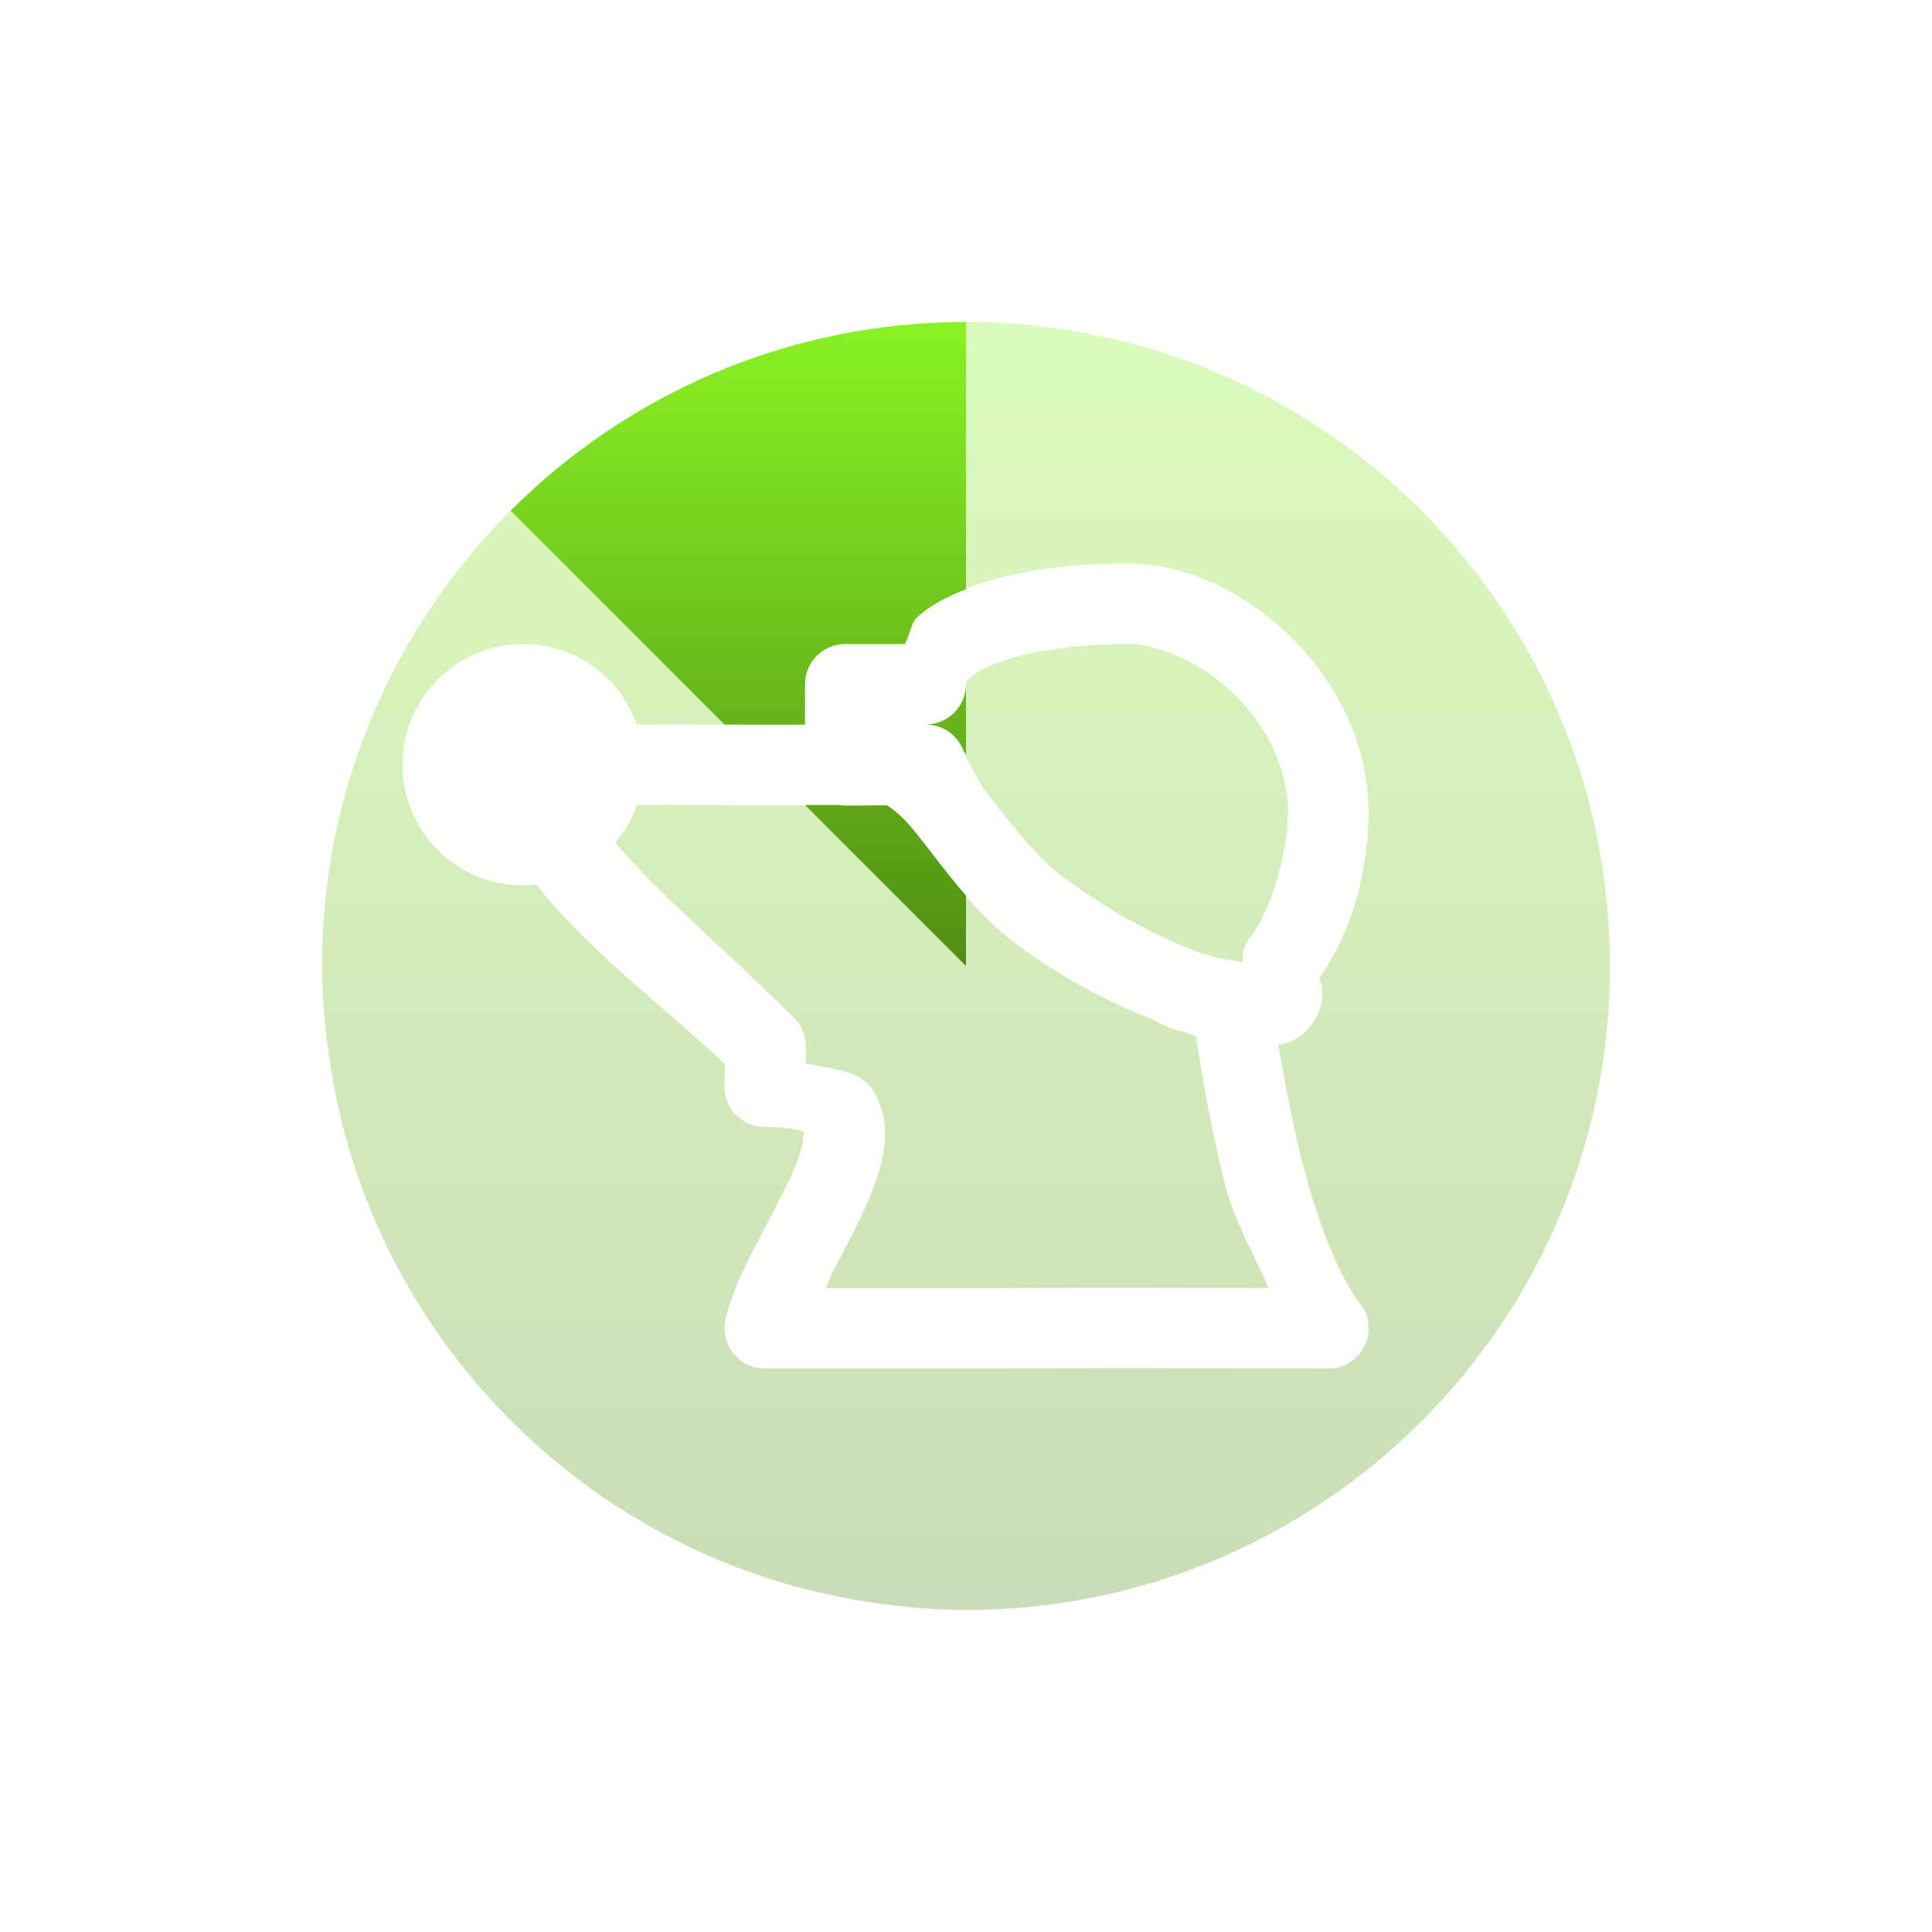 <svg xmlns="http://www.w3.org/2000/svg" width="24" height="24" version="1.1">
 <defs>
  <style id="current-color-scheme" type="text/css">
   .ColorScheme-Text { color: #e9ecf2; } .ColorScheme-Highlight { color: #1AD6AB; }
  </style>
  <linearGradient id="arrongin" x1="0%" x2="0%" y1="0%" y2="100%">
   <stop offset="0%" style="stop-color:#dd9b44"/>
   <stop offset="100%" style="stop-color:#ad6c16"/>
  </linearGradient>
  <linearGradient id="aurora" x1="0%" x2="0%" y1="0%" y2="100%">
   <stop offset="0%" style="stop-color:#09D4DF"/>
   <stop offset="100%" style="stop-color:#9269F4"/>
  </linearGradient>
  <linearGradient id="cyberneon" x1="0%" x2="0%" y1="0%" y2="100%">
   <stop offset="0" style="stop-color:#0abdc6"/>
   <stop offset="1" style="stop-color:#ea00d9"/>
  </linearGradient>
  <linearGradient id="fitdance" x1="0%" x2="0%" y1="0%" y2="100%">
   <stop offset="0%" style="stop-color:#1AD6AB"/>
   <stop offset="100%" style="stop-color:#329DB6"/>
  </linearGradient>
  <linearGradient id="oomox" x1="0%" x2="0%" y1="0%" y2="100%">
   <stop offset="0%" style="stop-color:#89f224"/>
   <stop offset="100%" style="stop-color:#508e13"/>
  </linearGradient>
  <linearGradient id="rainblue" x1="0%" x2="0%" y1="0%" y2="100%">
   <stop offset="0%" style="stop-color:#00F260"/>
   <stop offset="100%" style="stop-color:#0575E6"/>
  </linearGradient>
  <linearGradient id="sunrise" x1="0%" x2="0%" y1="0%" y2="100%">
   <stop offset="0%" style="stop-color:#FF8501"/>
   <stop offset="100%" style="stop-color:#FFCB01"/>
  </linearGradient>
  <linearGradient id="telinkrin" x1="0%" x2="0%" y1="0%" y2="100%">
   <stop offset="0%" style="stop-color:#b2ced6"/>
   <stop offset="100%" style="stop-color:#6da5b7"/>
  </linearGradient>
  <linearGradient id="60spsycho" x1="0%" x2="0%" y1="0%" y2="100%">
   <stop offset="0%" style="stop-color:#df5940"/>
   <stop offset="25%" style="stop-color:#d8d15f"/>
   <stop offset="50%" style="stop-color:#e9882a"/>
   <stop offset="100%" style="stop-color:#279362"/>
  </linearGradient>
  <linearGradient id="90ssummer" x1="0%" x2="0%" y1="0%" y2="100%">
   <stop offset="0%" style="stop-color:#f618c7"/>
   <stop offset="20%" style="stop-color:#94ffab"/>
   <stop offset="50%" style="stop-color:#fbfd54"/>
   <stop offset="100%" style="stop-color:#0f83ae"/>
  </linearGradient>
 </defs>
 <g transform="matrix(-1,0,0,1,24,0)">
  <path fill="url(#oomox)" class="ColorScheme-Text" opacity="0.3" d="m 12,4 c -4.418,0 -8,3.582 -8,8 0,4.418 3.582,8 8,8 0.339,0 0.67,-0.028 0.998,-0.068 0.052,-0.007 0.103,-0.016 0.154,-0.023 0.3,-0.043 0.593,-0.104 0.881,-0.18 0.029,-0.008 0.057,-0.014 0.086,-0.021 0.676,-0.186 1.314,-0.457 1.906,-0.803 1.775,-1.038 3.113,-2.736 3.676,-4.762 0.006,-0.021 0.01,-0.042 0.016,-0.062 0.079,-0.295 0.142,-0.597 0.188,-0.904 0.009,-0.057 0.018,-0.113 0.025,-0.17 C 19.971,12.676 20,12.341 20,12 20,7.582 16.418,4 12,4 Z m -2,3 c 0.603,0 1.263,0.065 1.828,0.25 0.283,0.092 0.546,0.213 0.77,0.408 C 12.688,7.738 12.695,7.889 12.762,8 H 13.5 c 0.276,2.76e-5 0.5,0.224 0.5,0.5 V 9 c 0.202,0.003 0.317,0.01 1.201,0 0.376,-0.004 0.606,-0.002 0.887,0 C 16.3,8.401 16.865,8.001 17.5,8 18.328,8 19,8.672 19,9.5 c 0,0.828 -0.672,1.5 -1.5,1.5 -0.053,-4.12e-4 -0.107,-0.004 -0.16,-0.01 -0.695,0.864 -1.641,1.558 -2.346,2.229 L 15,13.488 C 15.007,13.771 14.777,14.003 14.494,14 c -0.447,-0.005 -0.501,0.092 -0.484,0.064 0.016,-0.027 -0.017,0.088 0.078,0.342 0.095,0.255 0.275,0.588 0.453,0.928 0.178,0.34 0.359,0.681 0.445,1.053 C 15.059,16.7 14.821,16.999 14.5,17 h -3 c -0.001,5e-6 -0.003,5e-6 -0.004,0 -1.326,-0.008 -3.994,0 -3.994,0 -0.416,0.002 -0.652,-0.475 -0.398,-0.805 0.276,-0.36 0.535,-1.042 0.717,-1.754 0.131,-0.511 0.222,-1.009 0.299,-1.461 -0.07,-0.013 -0.141,-0.033 -0.219,-0.074 -0.163,-0.085 -0.339,-0.342 -0.328,-0.562 0.007,-0.148 0.024,-0.141 0.029,-0.16 0.005,-0.02 0.007,-0.029 0.008,-0.037 v -0.002 C 7.19,11.559 7,10.783 7,10.094 7,9.216 7.416,8.445 7.98,7.898 8.545,7.352 9.266,7 10,7 Z m 0,1 C 9.608,8 9.079,8.226 8.676,8.617 8.272,9.008 8,9.535 8,10.094 c 0,0.501 0.226,1.248 0.465,1.545 0.033,0.04 0.059,0.085 0.078,0.133 0.027,0.069 0.009,0.116 0.02,0.18 0.137,-0.019 0.269,-0.031 0.557,-0.123 0.342,-0.135 0.643,-0.285 0.926,-0.441 0.096,-0.054 0.189,-0.117 0.285,-0.176 0.209,-0.132 0.411,-0.267 0.586,-0.414 0.321,-0.29 0.585,-0.647 0.863,-0.996 0.096,-0.16 0.186,-0.322 0.26,-0.496 C 12.118,9.12 12.299,9 12.5,9 12.224,9 12,8.776 12,8.5 12,8.473 12.007,8.471 11.938,8.41 11.868,8.349 11.719,8.267 11.518,8.201 11.115,8.069 10.524,8 10,8 Z m 3.584,2 c -0.029,0.005 -0.058,0.008 -0.088,0.008 l -0.512,-0.004 c -0.086,0.052 -0.195,0.141 -0.334,0.309 -0.312,0.376 -0.7,1.007 -1.375,1.488 -0.631,0.449 -1.156,0.689 -1.57,0.854 -0.08,0.035 -0.146,0.078 -0.229,0.111 -0.01,0.003 -0.019,0.007 -0.029,0.01 -0.067,0.022 -0.113,0.029 -0.174,0.047 -0.029,0.01 -0.108,0.044 -0.129,0.051 -0.083,0.511 -0.183,1.139 -0.355,1.816 -0.122,0.478 -0.356,0.88 -0.553,1.311 0.691,-0.002 2.176,-0.007 3.268,0 h 2.24 c -0.038,-0.077 -0.045,-0.12 -0.088,-0.201 -0.172,-0.329 -0.369,-0.681 -0.504,-1.043 -0.135,-0.362 -0.25,-0.792 0.002,-1.209 0.157,-0.259 0.526,-0.264 0.838,-0.34 l -0.004,-0.195 c -0.003,-0.137 0.049,-0.269 0.146,-0.365 0.762,-0.764 1.617,-1.478 2.223,-2.178 C 16.24,10.33 16.148,10.171 16.088,10 c -0.28,-0.002 -0.52,-0.004 -0.875,0 -1.179,0.014 -1.578,0.001 -1.629,0 z"/>
  <path fill="url(#oomox)" class="ColorScheme-Text" d="m 12,4 v 3.32 c 0.216,0.084 0.422,0.184 0.598,0.338 C 12.688,7.738 12.695,7.889 12.762,8 H 13.5 c 0.276,2.76e-5 0.5,0.224 0.5,0.5 V 9 c 0.168,0.003 0.458,0.004 1,0 L 17.656,6.344 C 16.209,4.896 14.209,4 12,4 Z m 0,4.5 v 0.879 c 0.012,-0.026 0.028,-0.048 0.039,-0.074 C 12.118,9.12 12.299,9 12.5,9 12.224,9 12,8.776 12,8.5 Z m 1.584,1.5 c -0.029,0.005 -0.058,0.008 -0.088,0.008 l -0.512,-0.004 c -0.086,0.052 -0.195,0.141 -0.334,0.309 C 12.473,10.526 12.264,10.822 12,11.125 V 12 l 2,-2 c -0.066,-0.001 -0.403,3.58e-4 -0.416,0 z"/>
 </g>
</svg>
